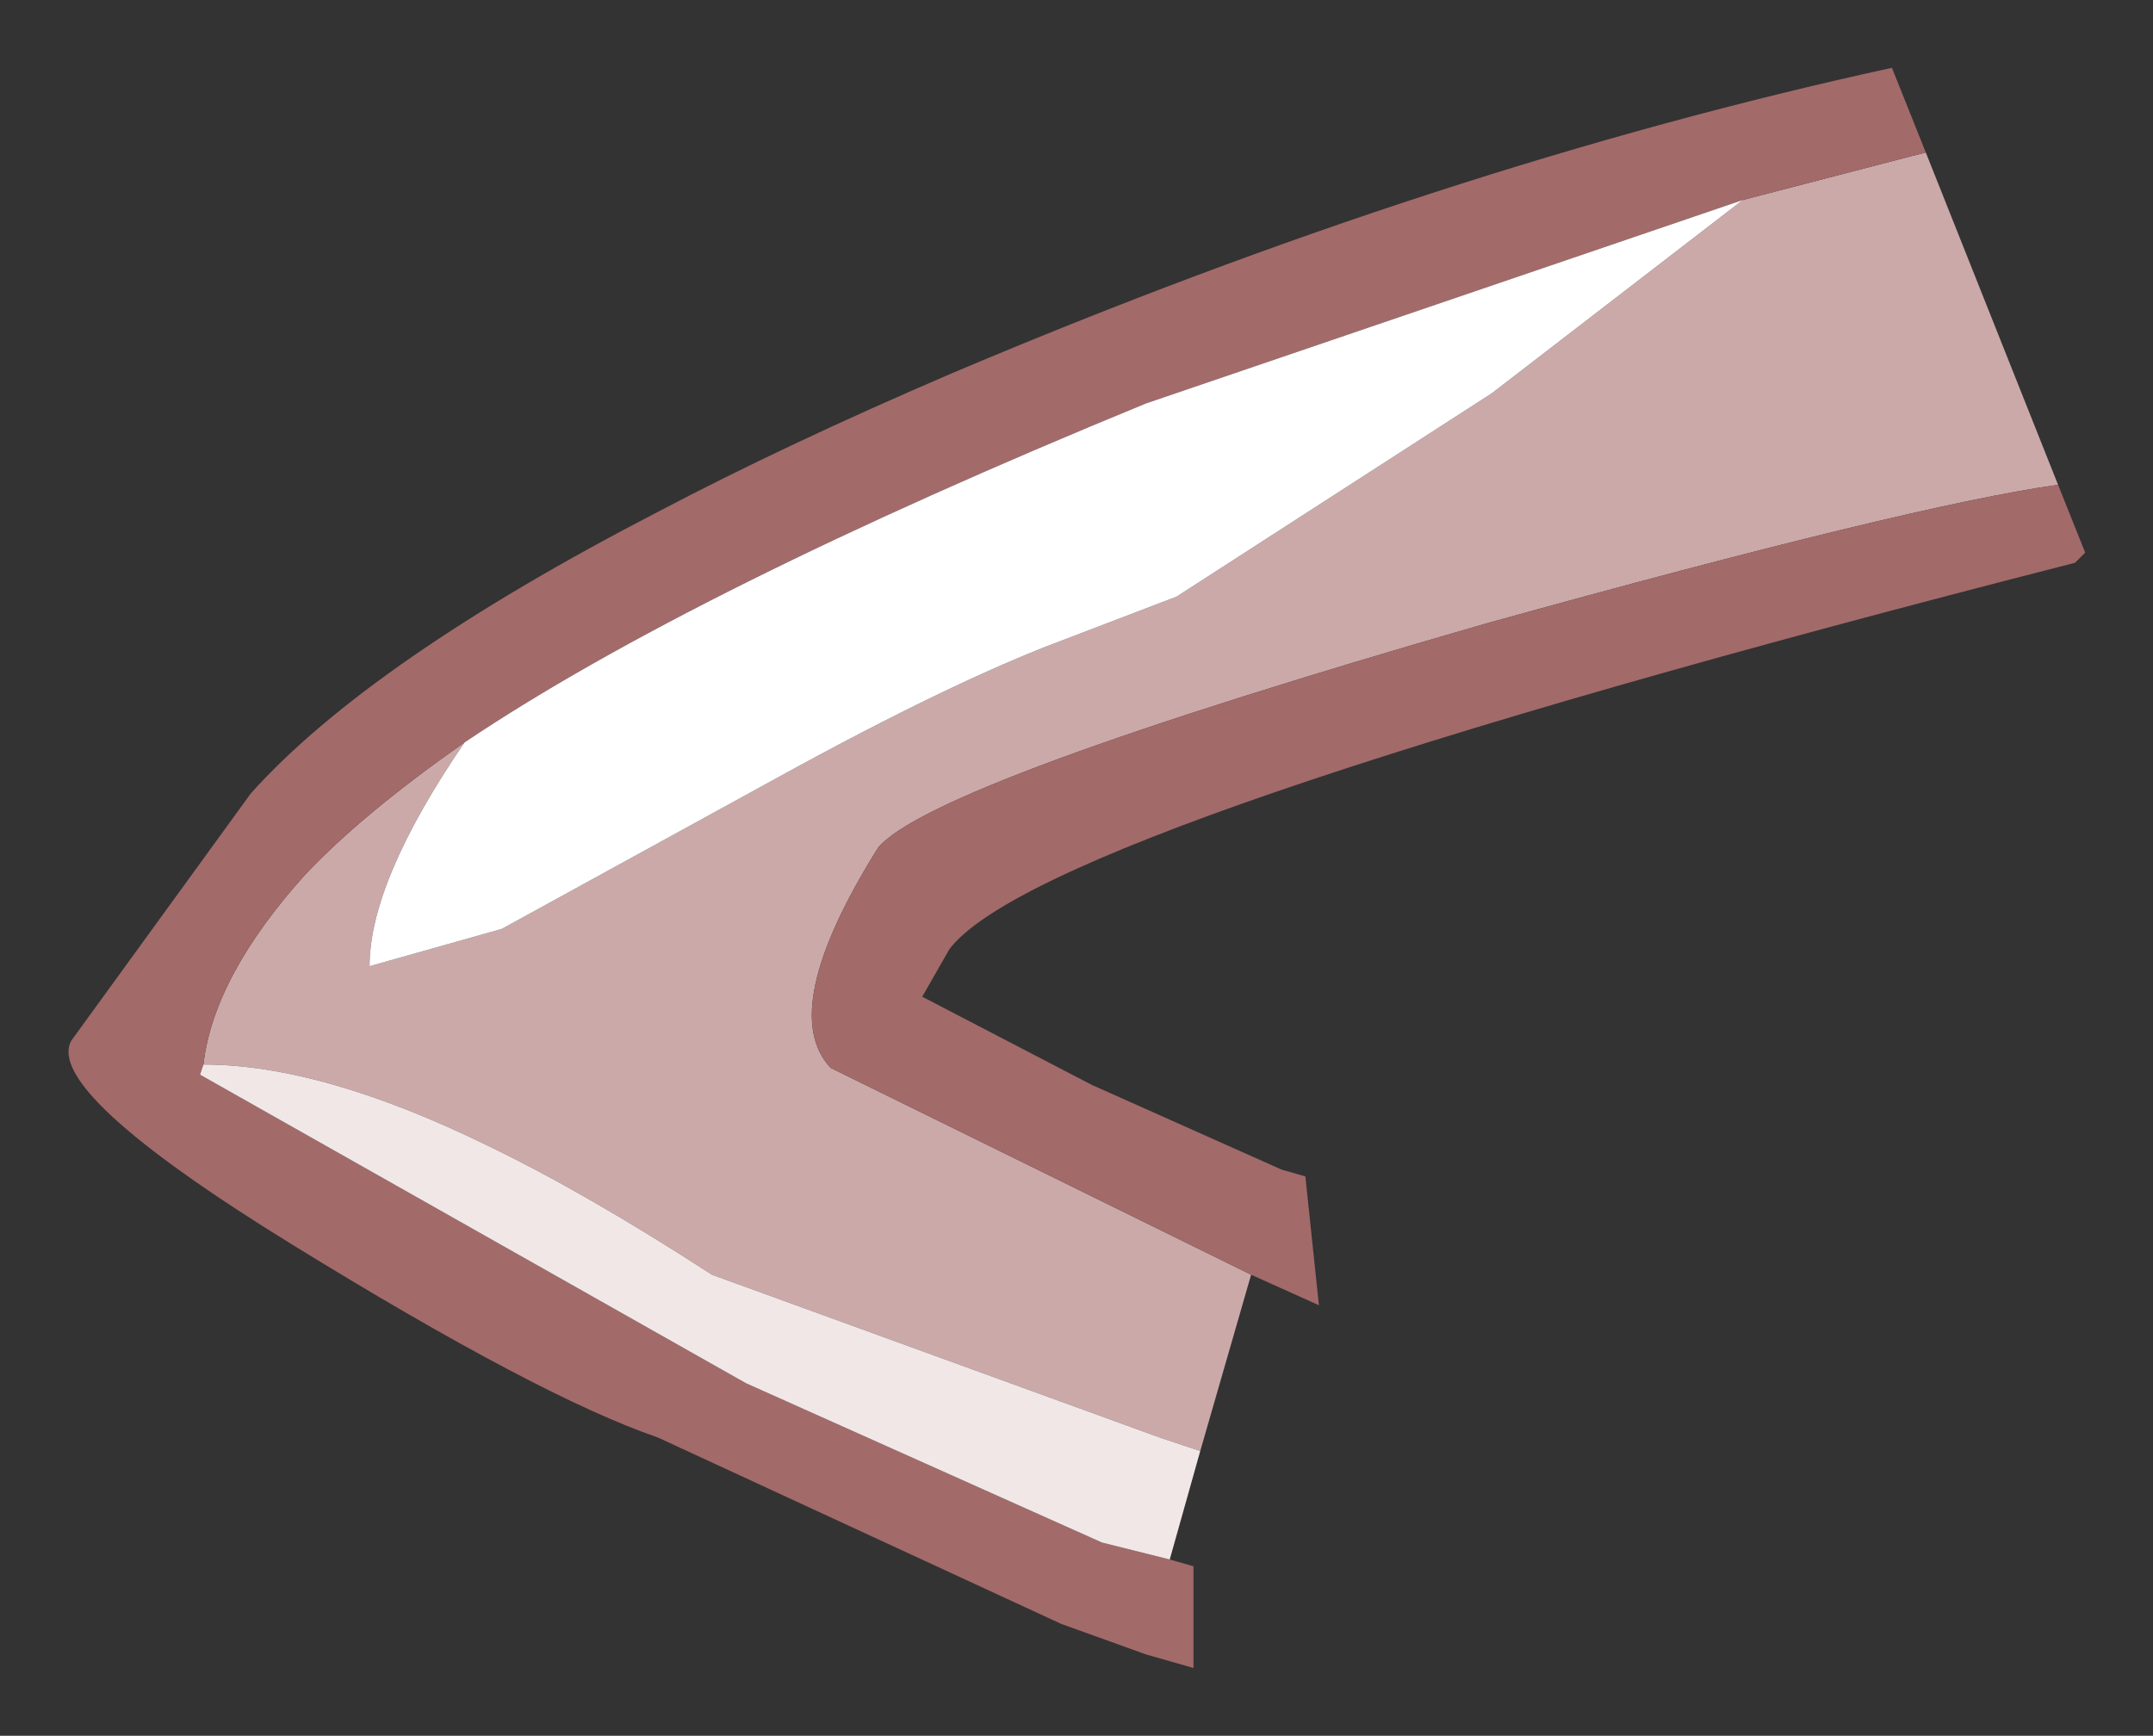 <?xml version="1.0" encoding="UTF-8" standalone="no"?>
<svg xmlns:xlink="http://www.w3.org/1999/xlink" height="25.6px" width="31.75px" xmlns="http://www.w3.org/2000/svg">
  <rect width="100%" height="100%" fill="#333333" stroke="none"/>
  <g transform="matrix(1.0, 0.0, 0.0, 1.0, 1, 1)">
    <path d="M5.85 9.95 Q4.45 12.0 4.45 13.25 L6.4 12.7 10.5 10.45 Q13.05 9.05 14.65 8.45 L16.35 7.8 21.0 4.8 24.7 1.95 27.2 1.3 27.4 1.25 29.35 6.15 Q27.2 6.45 20.9 8.2 12.75 10.55 11.95 11.5 10.45 13.9 11.25 14.75 L17.45 17.8 16.7 20.4 16.1 20.2 9.5 17.8 Q7.65 16.6 6.2 15.9 3.75 14.7 2.0 14.7 2.15 13.4 3.5 11.9 4.35 11.0 5.85 9.95" fill="#cca9a9" fill-rule="evenodd" stroke="none"/>
    <path d="M5.85 9.95 Q4.35 11.0 3.5 11.9 2.15 13.4 2.0 14.7 L1.95 14.85 10.0 19.4 15.25 21.75 16.25 22.0 16.6 22.1 16.6 23.6 15.9 23.4 14.65 22.95 8.7 20.2 Q6.95 19.6 3.3 17.35 -0.35 15.1 0.05 14.35 L2.7 10.7 Q4.45 8.75 8.7 6.55 10.6 5.55 13.05 4.5 20.25 1.45 26.9 0.0 L27.4 1.25 27.2 1.3 24.7 1.95 15.9 4.95 Q9.2 7.7 5.85 9.95 M17.45 17.8 L11.25 14.75 Q10.45 13.9 11.95 11.5 12.75 10.55 20.9 8.2 27.2 6.45 29.35 6.15 L29.75 7.15 29.6 7.3 Q14.35 11.2 13.0 13.0 L12.6 13.7 15.1 15.0 17.9 16.25 18.25 16.35 18.45 18.25 17.45 17.8" fill="#a36a6a" fill-rule="evenodd" stroke="none"/>
    <path d="M24.7 1.95 L21.0 4.8 16.35 7.8 14.65 8.45 Q13.05 9.05 10.5 10.45 L6.4 12.7 4.45 13.25 Q4.45 12.0 5.85 9.95 9.2 7.7 15.9 4.95 L24.7 1.95" fill="#ffffff" fill-rule="evenodd" stroke="none"/>
    <path d="M2.0 14.7 Q3.75 14.7 6.2 15.9 7.65 16.6 9.5 17.8 L16.1 20.2 16.7 20.4 16.25 22.0 15.25 21.75 10.0 19.4 1.95 14.85 2.0 14.7" fill="#f1e7e7" fill-rule="evenodd" stroke="none"/>
  </g>
</svg>